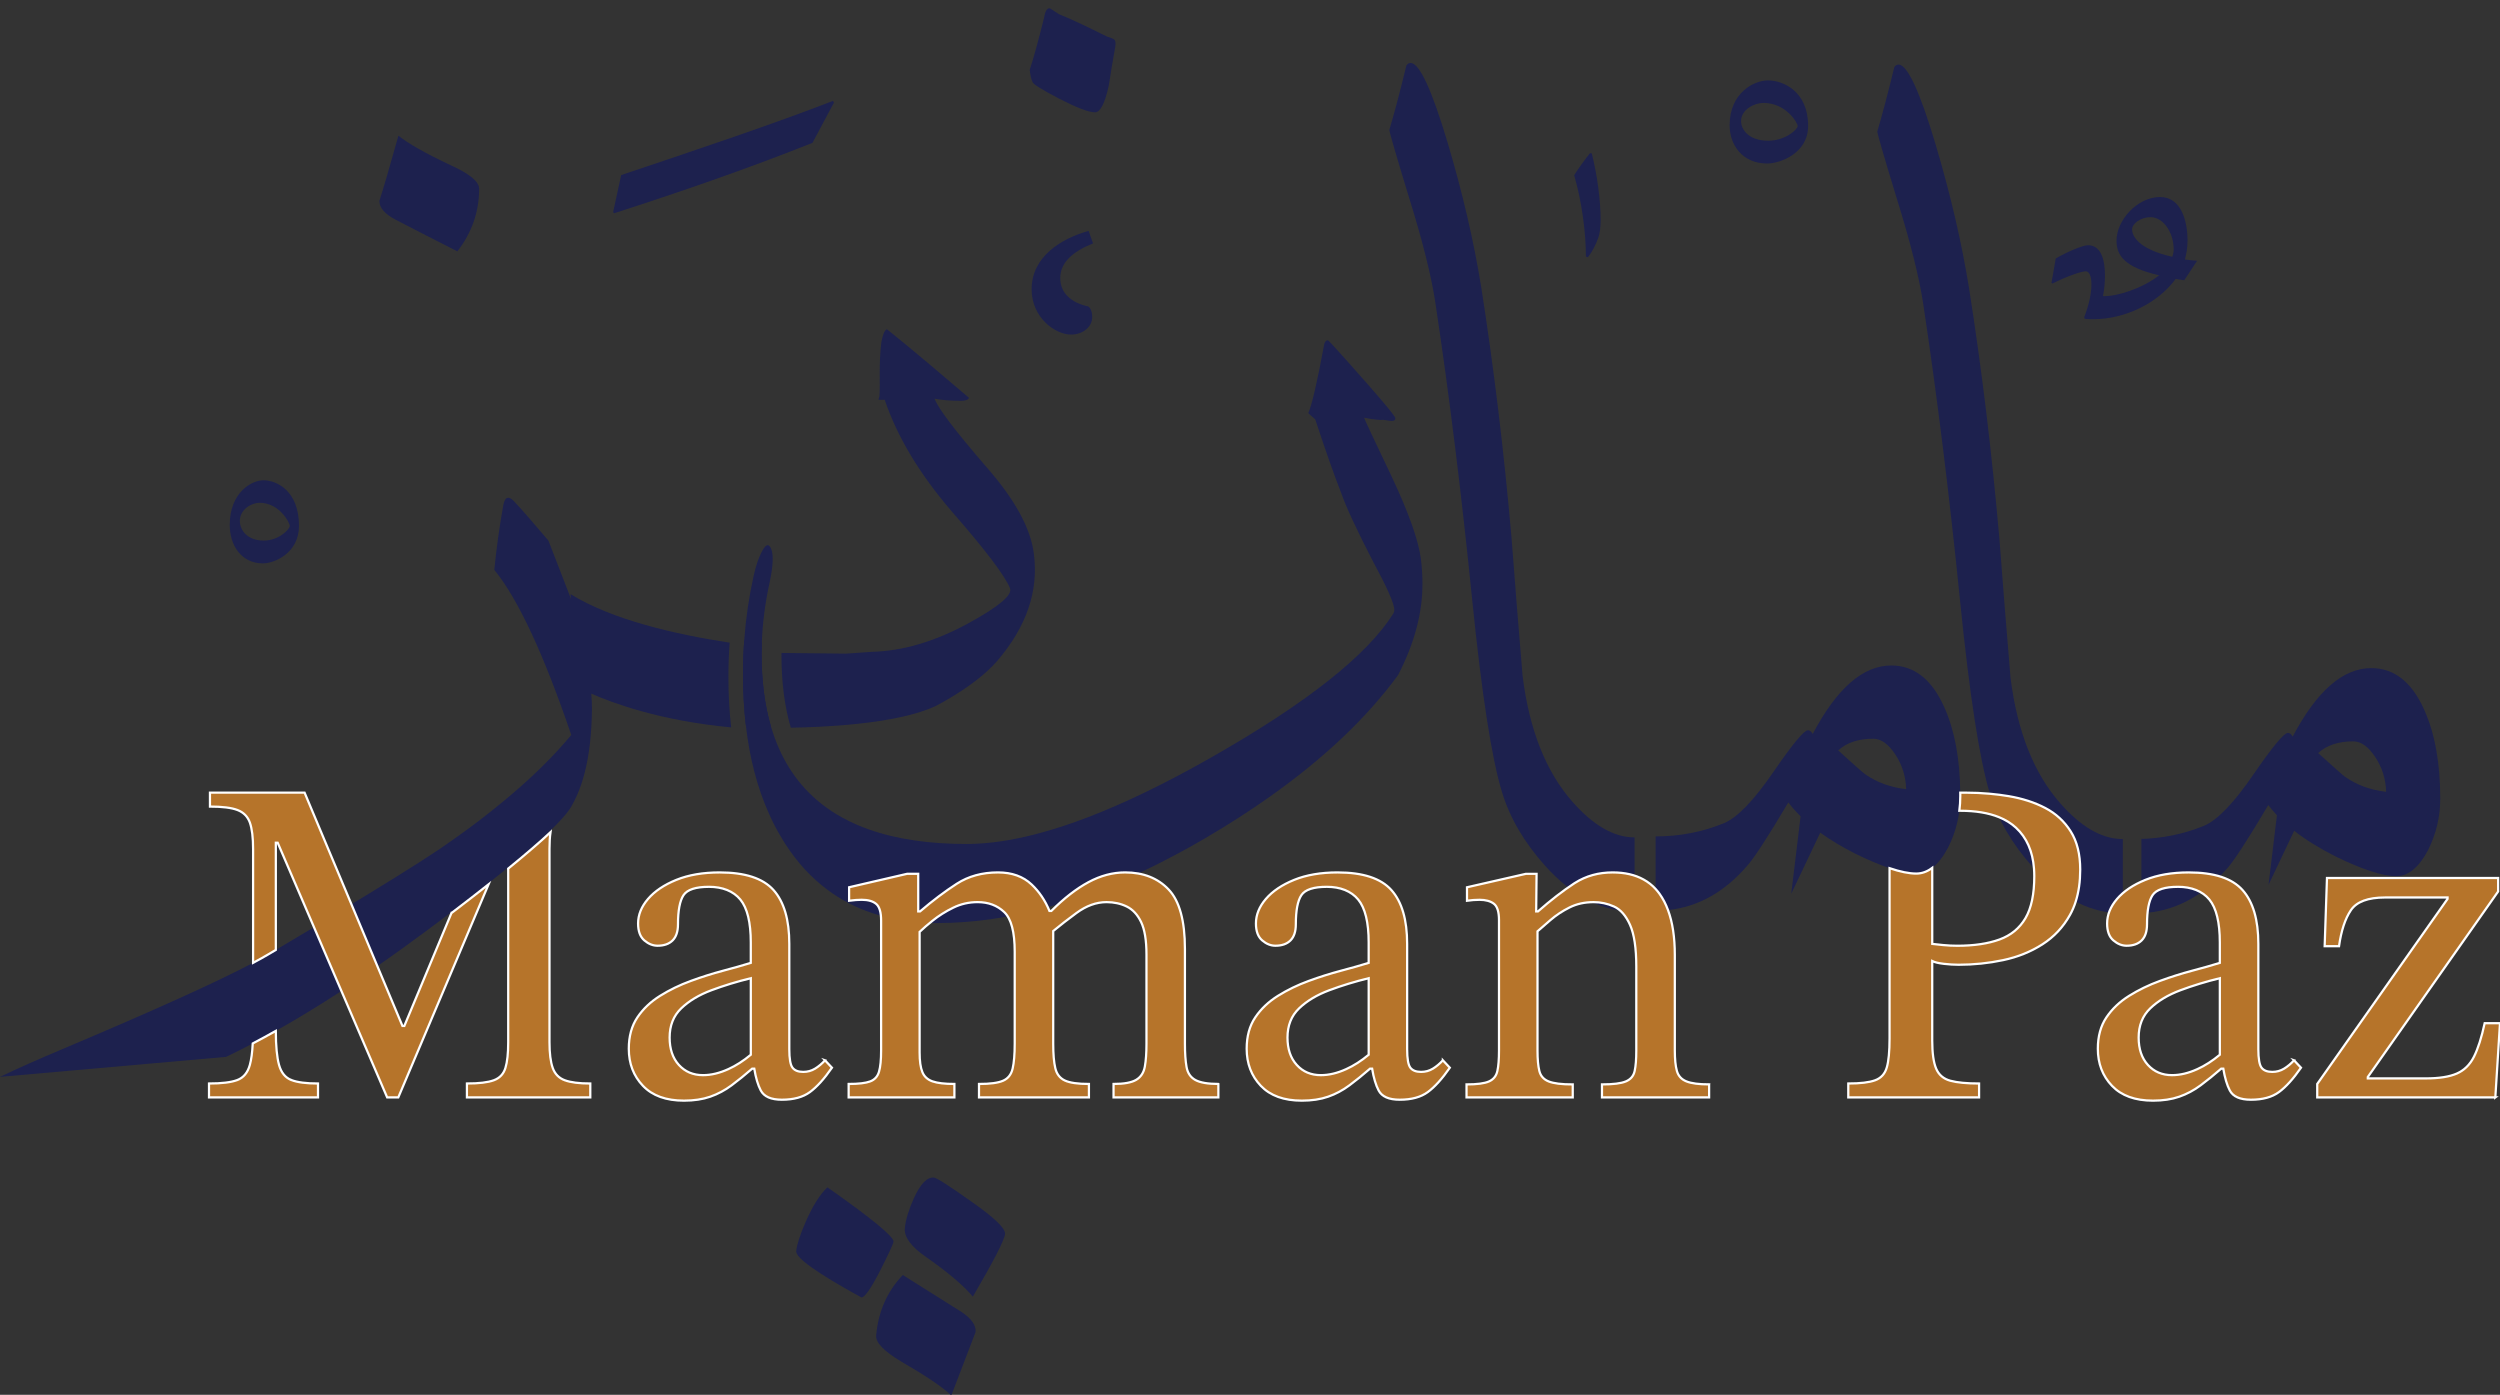 <?xml version="1.0" encoding="UTF-8"?><svg id="Layer_1" xmlns="http://www.w3.org/2000/svg" viewBox="0 0 2229.34 1243.82"><rect x="0" y="0" width="2229.34" height="1243.82" fill="#333333" stroke="none"/><defs><style>.cls-1{fill:#1d214e;stroke-width:0px;}.cls-2{fill:#b6742a;stroke:#fff;stroke-miterlimit:10;stroke-width:2px;}</style></defs><path class="cls-1" d="M1457.63,813.01c-28.72,0-55.38-13.73-79.99-41.18-18.62-20.83-31.4-42.76-38.34-65.79-9.15-29.98-17.99-87.09-26.51-171.35-9.47-94.03-20.35-181.92-32.66-263.65-3.47-23.98-11.52-56.16-24.14-96.56-11.36-37.23-17.04-56.8-17.04-58.69,4.42-14.83,9.47-33.92,15.15-57.27.95-1.58,2.21-2.37,3.79-2.37,7.89,0,18.93,23.83,33.13,71.47,13.25,44.49,23.19,87.26,29.82,128.27,11.36,72.59,20.35,146.9,26.98,222.94,3.16,41.34,6.47,82.68,9.94,124.01,6,47.97,20.83,85.37,44.49,112.18,18.62,21.14,37.08,31.71,55.38,31.71v66.27Z"/><path class="cls-1" d="M402.19,147.5c-22.74-10.73-38.38-19.59-46.9-26.52-7.85,28.11-13.54,47.52-16.99,58.2,0,6.03,4.7,11.56,14.18,16.59,18.28,9.48,36.75,18.91,55.37,28.39,12.93-16.71,19.41-35.34,19.41-55.83,0-6.32-8.35-13.26-25.06-20.83Z"/><path class="cls-1" d="M865.56,1071.03c-19.37-13.76-30.32-20.74-32.83-20.97-5.98-.53-11.91,5.6-17.78,18.39-4.75,10.67-7.44,19.61-8.08,26.84-.7,7.85,5.52,16.33,18.65,25.42,19.7,13.77,33.7,25.62,42,35.56,18.67-31.94,28.24-50.57,28.71-55.92.45-5.03-9.78-14.8-30.67-29.32ZM857.74,1170.13c-17.72-11.07-35.27-22.12-52.66-33.17-13.97,14.61-21.89,32.59-23.79,53.97-.56,6.28,6.99,14.08,22.64,23.39,22,12.72,36.8,22.74,44.39,30.06,10.3-26.96,17.52-45.81,21.64-56.53.53-5.98-3.54-11.89-12.21-17.72ZM737.86,1058.78c-6.56,6.08-13,16.27-19.33,30.6-5.18,11.9-8.01,20.68-8.51,26.33-.52,5.98,18.86,19.73,58.12,41.26,2.84.24,8.45-7.81,16.86-24.16,7.68-15.17,11.6-23.68,11.77-25.57.38-4.41-19.24-20.56-58.92-48.47Z"/><path class="cls-1" d="M777.47,581.26h.01c27.28-.68,55.71-9.03,85.28-25.03,27.77-15.14,40.39-25.72,37.87-31.72-4.42-11.03-21.77-33.91-52.06-68.62-28.73-33.45-48.61-66.58-59.64-99.4-6.95,0-5.68.66-4.73-2.82.94-11.68-.77-28.57,1.77-48.77,1.23-6.39,2.73-10.42,4.93-11.3,18.99,15.01,54.16,44.89,73.25,61.21-.97,1.75-3.32,2.62-7.07,2.62-9.14,0-17.03-.63-23.67-1.89,2.85,8.22,18.15,28.4,45.92,60.59,25.56,29.04,39.76,54.9,42.59,77.62,4.42,33.14-6.47,65.02-32.66,95.62-10.09,11.6-25.09,23.18-45,34.78-.09.05-.2.11-.31.17-1.13.66-2.28,1.32-3.45,1.97-1.91,1.06-3.79,2.07-5.65,3.05-.05.03-.09.05-.15.08-35.28,16.94-106.96,19.2-129.54,19.48-5.53-18.94-8.31-40.45-8.31-64.53,0-.7,0-1.41.03-2.11l57.6.62"/><path class="cls-1" d="M993.05,34.86c-1.91-.95-3.95-1.75-6.15-2.36-18.93-9.49-33.14-16.09-42.62-19.88l-8.03-5.24c-2.52-.3-4.28,2.54-5.24,8.52-5.03,20.2-9.26,35.67-12.77,46.39.63,5.37,1.5,9.06,2.63,11.14,1.07,2.04,8.89,6.86,23.4,14.43,15.8,8.19,26.53,12.3,32.22,12.3,4.7,0,8.82-8.05,12.31-24.15,1.54-10.39,3.29-20.82,5.19-31.22,1.25-5.69.95-9.02-.95-9.93Z"/><path class="cls-1" d="M1268.44,521.15c0,25.89-7.28,52.88-21.79,80.94-27.93,38.12-66.1,74.29-114.53,108.5-17.71,12.55-36.79,24.82-57.29,36.83-9.36,5.49-18.66,10.69-27.89,15.54-21.03,11.22-41.65,20.83-61.9,28.9-12.07,4.78-23.99,9.06-35.76,12.75-30.26,9.48-59.53,15.34-87.88,17.5-8.44.67-16.83,1.01-25.1,1.01-3.62,0-7.15-.09-10.64-.3-34.51-1.62-63.82-11.44-87.88-29.44-14.18-10.56-26.53-23.91-37.09-40.16-.2-.36-.46-.74-.71-1.11-1.61-2.5-3.15-5.03-4.64-7.65-3.58-6.11-6.82-12.51-9.77-19.21-10.34-23.1-17.18-49.43-20.54-78.96-1.64-14.31-2.46-29.37-2.46-45.18,0-10.22.36-20.34,1.11-30.38,1.41-19.41,4.2-38.46,8.36-57.17,1.92-8.52,4.12-15.3,6.66-20.32,3.79-7.91,6.78-9.2,8.98-3.83,2.2,5.4,1.75,15.46-1.42,30.3-3.97,17.97-6.27,35.72-6.9,53.25-.13,3.41-.2,6.81-.2,10.2,0,24.16,2.79,45.73,8.36,64.72,7.88,26.9,21.37,48.61,40.45,65.16,3.11,2.7,6.36,5.28,9.81,7.69,5.73,4.11,11.92,7.81,18.54,11.05,5.73,2.91,11.8,5.49,18.16,7.73,12.56,4.5,26.36,7.83,41.41,9.99,14.22,2.08,29.56,3.11,45.98,3.11,3.17,0,6.4-.08,9.69-.26,17.79-.91,37.29-4.32,58.45-10.23,12.73-3.53,26.07-7.97,40-13.3,33.21-12.71,69.92-30.51,110.07-53.37,84.85-48.27,138.99-91.05,162.35-128.25.63-.97.95-2.08.95-3.33,0-5.37-6.31-19.71-18.95-43.08-14.51-28.1-23.99-48.43-28.39-61.06-6.32-16.09-14.05-38.04-23.2-65.82-4.12-3.45-6.16-5.36-6.16-5.65,3.17-6.94,7.91-27.48,14.23-61.53.62-2.2,1.7-3.32,3.28-3.32.34,0,6.03,6.15,17.05,18.46,28.73,32.18,43.08,49.22,43.08,51.13,0,1.58-1.09,2.38-3.29,2.38-.95,0-3.33-.34-7.11-.97-3.49.3-9.3-.32-17.49-1.91.28,1.29,8.51,18.79,24.61,52.55,15.13,32.18,23.83,56.62,26.03,73.37.95,7.89,1.41,15.46,1.41,22.7Z"/><path class="cls-1" d="M1890.9,748.16c-17.71-.68-35.55-11.24-53.55-31.67-23.67-26.82-38.5-64.21-44.5-112.18-3.46-41.34-6.78-82.68-9.93-124.02-6.63-76.03-15.62-150.36-26.98-222.94-6.63-41.01-16.56-83.78-29.81-128.28-14.2-47.64-25.25-71.47-33.14-71.47-1.57,0-2.83.79-3.79,2.36-5.68,23.36-10.73,42.45-15.14,57.28,0,1.89,5.68,21.46,17.03,58.69,12.63,40.41,20.67,72.6,24.15,96.57,12.3,81.72,23.18,169.61,32.66,263.64,8.51,84.26,17.36,141.38,26.5,171.35,6.94,23.03,19.73,44.97,38.34,65.79,23.13,25.79,48.04,39.47,74.8,41.02.83.05,1.68.09,2.52.12.13.01.27,0,.39,0,.77.03,1.53.04,2.3.04v-66.27c-.62,0-1.22-.01-1.84-.04Z"/><path class="cls-1" d="M1947.77,249.9c-2.95-.29-5.3-.88-7.66-1.18-15.9,21.79-45.36,35.93-73.34,35.93-2.65,0-5.01,0-7.66-.29l-.59-1.47c4.71-12.08,6.48-22.09,6.48-29.16,0-7.66-2.06-11.78-5.01-11.78-4.12,0-16.79,4.42-29.75,10.9l-.88-.59,3.83-21.79c9.13-5.3,23.56-11.78,28.86-11.78,11.49,0,15.02,12.96,15.02,26.8,0,6.48-.59,12.96-1.77,18.55,12.37.59,35.64-7.07,50.07-18.55-30.63-7.07-37.99-17.38-37.99-30.92,0-18.26,18.55-38.88,38.88-38.88,18.85,0,24.45,21.5,24.45,38.88,0,5.89-.88,11.49-2.36,16.79,3.24.59,7.07.88,10.9,1.18l-11.49,17.38ZM1937.17,228.99c.59-2.06,1.18-4.12,1.18-6.48,0-15.9-9.72-28.86-20.62-28.86-8.84,0-16.49,5.89-16.49,10.9s4.42,17.38,35.93,24.45Z"/><path class="cls-1" d="M954.88,298.34c-13.63,0-34.95-14.87-34.95-40.4,0-29.25,26.77-45.36,50.81-52.05l3.97,11.15c-18.59,7.44-29.25,17.35-29.25,30.98s10.16,21.81,24.04,25.03c1.74,0,4.46,3.22,4.46,9.67,0,9.42-9.17,15.62-18.59,15.62h-.5Z"/><path class="cls-1" d="M724.52,127.38c-58.94,23.48-118.84,44.08-176.82,62.77l-.96-.96,7.19-33.06c67.08-22.52,137.04-46,188.8-66.13l.96,1.44-19.17,35.94Z"/><path class="cls-1" d="M1542.37,111.58c0-28.83,21.88-39.89,34.13-39.89,13.42,0,35.88,9.52,35.88,40.66,0,24.45-25.09,33.46-36.47,33.46-22.17,0-33.55-16.47-33.55-34.23ZM1572.42,91.77c-7.58,0-19.84,5.66-19.84,16.21,0,7.72,7,17.5,24.21,17.5,15.17,0,26.26-10.04,26.26-13.13,0-2.57-10.21-20.59-30.63-20.59Z"/><path class="cls-1" d="M204.86,468.16c0-28.83,19.3-39.89,30.11-39.89,11.84,0,31.66,9.52,31.66,40.66,0,24.45-22.13,33.46-32.17,33.46-19.56,0-29.6-16.47-29.6-34.23ZM231.37,448.34c-6.69,0-17.5,5.66-17.5,16.21,0,7.72,6.18,17.5,21.36,17.5,13.38,0,23.16-10.04,23.16-13.13,0-2.57-9.01-20.59-27.02-20.59Z"/><path class="cls-1" d="M1479.84,797.02c-1.09-1.52-2.26-2.95-3.48-4.28v19.38c3.75,0,7.42-.19,11.05-.58-2.01-5.45-4.54-10.3-7.57-14.52Z"/><path class="cls-1" d="M1748.04,706.84c-.3-30.22-5.02-55.55-14.18-76-11.05-24.93-26.83-37.4-47.35-37.4-25.24,0-48.59,20.36-70.04,61.06-1.26-2.2-2.68-3.32-4.27-3.32-3.46,0-13.56,12.15-30.28,36.45-17.68,25.88-32.51,41.34-44.5,46.39-19.25,7.89-39.6,11.84-61.06,11.84v46.88c1.22,1.33,2.39,2.77,3.48,4.28,3.03,4.23,5.56,9.07,7.57,14.52,26.63-2.78,50.08-15.84,70.37-39.18,6.31-6.93,18.62-25.87,36.93-56.8,3.18,4.21,6.82,8.32,10.94,12.35l-8.34,69.09,25.87-54.47c9.14,6.58,19.69,12.9,31.64,18.94,11.41,5.56,21.48,9.8,30.18,12.71,9.57,3.21,17.5,4.81,23.79,4.81,5.02,0,9.79-1.7,14.27-5.11,5.06-3.84,9.77-9.88,14.12-18.08,5.26-10.52,8.62-21.46,10.05-32.82.56-4.3.83-8.66.83-13.09,0-1.02,0-2.04-.01-3.05ZM1663.34,690.47c-1.89-1.26-9.95-8.35-24.15-21.3,7.57-6.93,17.99-10.42,31.25-10.42,6.94,0,13.48,4.67,19.64,13.97,6.15,9.3,9.38,19.64,9.71,31-13.89-1.57-26.04-5.99-36.45-13.25Z"/><path class="cls-1" d="M1890.9,748.16c-1.13.03-2.24.04-3.37.04v66.27c.85,0,1.69-.01,2.52-.04.13.01.27,0,.39,0,.77-.01,1.53-.05,2.3-.09v-66.14c-.62,0-1.22-.01-1.84-.04Z"/><path class="cls-1" d="M2161.87,633.18c-11.05-24.93-26.82-37.4-47.33-37.4-25.25,0-48.59,20.35-70.06,61.06-1.26-2.2-2.68-3.32-4.26-3.32-3.48,0-13.57,12.15-30.3,36.45-17.67,25.88-32.5,41.34-44.49,46.39-18.24,7.48-37.48,11.4-57.69,11.79.62.03,1.22.04,1.84.04v66.14c29.05-1.4,54.46-14.6,76.21-39.63,6.31-6.94,18.62-25.87,36.92-56.8,2.32,3.07,4.89,6.09,7.71,9.07l-7.48,62.04,22.87-48.16c10.3,8.04,22.65,15.69,37.01,22.95,23.99,11.68,41.98,17.52,53.96,17.52,10.73,0,20.2-7.73,28.4-23.2,7.26-14.51,10.89-29.83,10.89-45.91,0-31.56-4.74-57.91-14.2-79.05ZM2091.34,692.82c-1.89-1.26-9.93-8.36-24.14-21.3,7.57-6.94,17.99-10.42,31.24-10.42,6.94,0,13.49,4.67,19.64,13.97,6.16,9.3,9.4,19.64,9.71,31-13.88-1.57-26.03-5.99-36.45-13.25Z"/><path class="cls-1" d="M304.45,883.72c-20.26,13.17-39.76,25.03-58.5,35.57-6.95,3.92-13.81,7.65-20.56,11.2-8.05,4.24-15.95,8.23-23.71,11.95L0,960.28c15.24-7.32,33.65-15.5,55.22-24.58,82.01-34.62,138.81-60.34,170.45-77.11,5.25-2.79,9.81-5.33,13.68-7.62,2.21-1.32,4.42-2.62,6.59-3.91,11.97-7.09,23.33-13.84,34.04-20.23l24.46,56.89Z"/><path class="cls-1" d="M527.28,618.59c.39,4.89.58,9.41.58,13.61-.2,22.11-2.4,41.28-6.64,57.49-1.79,6.83-3.93,13.13-6.44,18.91-1.64,3.79-3.42,7.34-5.37,10.69-.52.89-1.13,1.83-1.83,2.83-1.06,1.49-2.31,3.11-3.79,4.86-3.96,4.73-9.44,10.36-16.44,16.91-5.07,4.74-10.95,9.97-17.64,15.68-6.04,5.19-12.73,10.78-20.07,16.75-3.88,3.17-7.95,6.43-12.2,9.81-1.75,1.4-3.53,2.81-5.34,4.24-10.05,7.95-21.08,16.48-33.06,25.59-2,1.52-4.01,3.05-6.07,4.59-4.54,3.41-9.02,6.78-13.52,10.11-6.7,4.94-13.3,9.81-19.87,14.51-8.93,6.44-17.73,12.66-26.4,18.66l-23.22-55.37c6.24-3.77,12.19-7.38,17.87-10.85,8.64-5.29,16.67-10.23,23.99-14.77,16.87-10.47,30.26-19.03,40.19-25.73,9.07-6.19,17.8-12.39,26.11-18.5,6.74-4.98,13.21-9.93,19.42-14.86,4.19-3.33,8.27-6.64,12.26-9.96,2.09-1.73,4.16-3.46,6.19-5.19,21.09-17.92,38.86-35.65,53.43-53.21-24.61-72.3-47.52-121.35-68.64-147.22,1.88-19.25,4.58-38.5,8.03-57.75,1.58-8.23,5.36-8.69,11.34-1.45,5.41,5.69,15.01,16.75,28.9,33.13l20.12,51.96-.42-4.26c36.98,22.87,93.23,35.89,141.91,43.29-.75,10.04-1.11,20.16-1.11,30.38,0,15.81.82,30.87,2.46,45.18-63.04-5.83-106.11-21.87-124.72-30.08Z"/><path class="cls-1" d="M336.72,862.07c-10.97,7.57-21.72,14.79-32.27,21.65l-24.46-56.89c11.96-7.14,23.13-13.85,33.51-20.14l23.22,55.37Z"/><path class="cls-1" d="M687.51,647.9c-7.76-.38-15.26-.91-22.5-1.58-1.64-14.31-2.46-29.37-2.46-45.18,0-10.22.36-20.34,1.11-30.38,5.33.81,10.56,1.54,15.68,2.23-.13,3.41-.2,6.81-.2,10.2,0,24.16,2.79,45.73,8.36,64.72Z"/><path class="cls-1" d="M768.28,284.81l-.91-.31c.15-.04.46.07.91.31Z"/><path class="cls-2" d="M259.81,963.1c-5.38-2.08-9.03-6.55-10.97-13.45-1.88-6.71-2.85-16.83-2.9-30.35-6.95,3.92-13.81,7.65-20.56,11.2-.42,8.07-1.28,14.44-2.59,19.16-1.93,6.9-5.65,11.37-11.17,13.45-5.52,2.07-13.93,3.1-25.24,3.1v12.4h97.2v-12.4c-10.47,0-18.4-1.03-23.77-3.1ZM503.64,963.3c-5.24-1.92-8.82-5.58-10.75-10.97-1.93-5.37-2.89-13.02-2.89-22.95v-172.48c0-5.66.3-10.58.89-14.77-5.07,4.74-10.95,9.97-17.64,15.68-6.04,5.19-12.73,10.78-20.07,16.75v154.82c0,9.93-.82,17.58-2.48,22.95-1.65,5.38-5.1,9.05-10.34,10.97-5.24,1.93-13.24,2.9-23.99,2.9v12.4h110.02v-12.4c-9.92,0-17.52-.97-22.75-2.9ZM402.58,814.2l-42.04,100.7h-1.65l-22.16-52.84-23.22-55.37-41.9-99.86h-84.38v12.42c11.02,0,19.24,1.03,24.61,3.1,5.38,2.07,9.03,5.79,10.97,11.17,1.92,5.37,2.89,13.3,2.89,23.79v101.28c5.25-2.79,9.81-5.33,13.68-7.62,2.21-1.32,4.42-2.62,6.59-3.91v-95.55h1.66l32.38,75.32,24.46,56.89,40.78,94.88h9.92l80.49-189.98c-10.05,7.95-21.08,16.48-33.06,25.59Z"/><path class="cls-2" d="M735.7,945.51c-2.77,3.03-5.73,5.52-8.9,7.45-3.17,1.93-6.68,2.89-10.55,2.89-4.4,0-7.58-1.23-9.5-3.72-1.93-2.48-2.9-7.99-2.9-16.54v-93.9c0-21.52-4.7-37.51-14.07-47.99-9.37-10.47-25.37-15.72-47.98-15.72-14.89,0-27.79,2.21-38.67,6.62-10.9,4.42-19.3,10.08-25.24,16.97-5.93,6.9-8.89,14.2-8.89,21.92,0,6.9,1.85,11.93,5.57,15.1,3.73,3.17,7.66,4.75,11.8,4.75,5.79,0,10.27-1.58,13.44-4.75,3.17-3.17,4.77-7.93,4.77-14.27,0-12.42,1.65-21.1,4.95-26.07,3.32-4.97,10.9-7.44,22.75-7.44s21.72,3.79,27.92,11.37c6.2,7.58,9.3,20.34,9.3,38.26v18.2c-7.17,2.21-15.44,4.55-24.81,7.03-9.38,2.48-18.97,5.52-28.75,9.1-9.8,3.58-18.89,8-27.3,13.24-8.42,5.24-15.17,11.65-20.27,19.24-5.1,7.58-7.65,16.89-7.65,27.92,0,13.24,4.2,24.27,12.62,33.09,8.4,8.83,20.62,13.24,36.61,13.24,8.82,0,16.62-1.18,23.37-3.52,6.75-2.34,13.1-5.72,19.03-10.13,5.92-4.4,12.05-9.37,18.4-14.89h1.85c1.38,8.22,3.3,14.69,5.8,19.44,2.9,5.52,9.17,8.27,18.82,8.27,10.47,0,18.82-2.27,25.02-6.82,6.2-4.55,12.75-11.79,19.65-21.72l-6.2-6.62ZM649.46,953.38c-7.87,3.58-15.38,5.37-22.54,5.37-8.83,0-16-3.03-21.52-9.1-5.52-6.05-8.27-14.2-8.27-24.4,0-10.75,3.45-19.44,10.34-26.06,6.89-6.62,15.85-12,26.89-16.14,11.03-4.13,22.75-7.72,35.16-10.75v68.25c-6.54,5.44-13.22,9.71-20.05,12.83Z"/><path class="cls-2" d="M1086.46,966.61v11.99h-93.48v-11.99c9.37,0,16.14-1.25,20.27-3.73,4.13-2.48,6.68-6.4,7.65-11.79.97-5.38,1.45-12.2,1.45-20.47v-79.43c0-12.67-1.6-22.32-4.77-28.95-3.17-6.62-7.44-11.22-12.82-13.85-5.37-2.62-11.37-3.93-17.99-3.93-9.1,0-18.07,3.25-26.89,9.73-7.5,5.5-14.39,10.86-20.69,16.07v100.37c0,9.37.62,16.69,1.87,21.92,1.23,5.24,4.07,8.89,8.48,10.97,4.4,2.07,11.57,3.1,21.5,3.1v11.99h-98.03v-11.99c9.92,0,17.09-.97,21.5-2.9,4.42-1.93,7.24-5.52,8.48-10.75,1.23-5.24,1.87-12.69,1.87-22.34v-81.9c0-17.65-3.11-29.44-9.32-35.37-6.2-5.93-14.14-8.9-23.79-8.9-7.72,0-14.95,1.66-21.71,4.97-6.77,3.32-12.9,7.18-18.4,11.58-4.39,3.5-8.26,6.83-11.58,10v107.47c0,7.73.82,13.58,2.48,17.58,1.65,4,4.68,6.75,9.1,8.27,4.4,1.52,10.89,2.28,19.44,2.28v11.99h-94.31v-11.99c8.82,0,15.24-.77,19.24-2.28,4-1.52,6.62-4.4,7.85-8.69,1.25-4.27,1.87-10.55,1.87-18.82v-115.82c0-7.45-1.45-12.4-4.34-14.89-2.9-2.48-7.25-3.73-13.03-3.73-3.03,0-6.77.28-11.17.83v-12l51.71-11.99h9.92v33.51h1.66c11.3-9.65,22.19-17.85,32.67-24.62,10.47-6.75,22.75-10.13,36.81-10.13,12.42,0,22.4,3.6,29.99,10.77,6.79,6.42,12.09,14.27,15.89,23.57h1.69c11.3-11.3,22.34-19.85,33.09-25.64,10.75-5.8,21.64-8.7,32.67-8.7,16.27,0,29.24,5.11,38.89,15.3,9.65,10.22,14.47,27.87,14.47,52.96v84.38c0,8.55.48,15.5,1.45,20.89.97,5.37,3.58,9.24,7.87,11.58,4.27,2.34,11.09,3.52,20.47,3.52Z"/><path class="cls-2" d="M1286.66,945.51c-2.77,3.03-5.73,5.52-8.9,7.45-3.17,1.93-6.68,2.89-10.54,2.89-4.42,0-7.6-1.23-9.52-3.72-1.93-2.48-2.9-7.99-2.9-16.54v-93.9c0-21.52-4.68-37.51-14.05-47.99-9.38-10.47-25.38-15.72-47.99-15.72-14.89,0-27.79,2.21-38.67,6.62-10.9,4.42-19.3,10.08-25.24,16.97-5.93,6.9-8.89,14.2-8.89,21.92,0,6.9,1.87,11.93,5.58,15.1,3.72,3.17,7.65,4.75,11.79,4.75,5.79,0,10.27-1.58,13.45-4.75,3.15-3.17,4.75-7.93,4.75-14.27,0-12.42,1.65-21.1,4.97-26.07,3.3-4.97,10.89-7.44,22.74-7.44s21.72,3.79,27.92,11.37c6.22,7.58,9.32,20.34,9.32,38.26v18.2c-7.18,2.21-15.45,4.55-24.82,7.03-9.38,2.48-18.97,5.52-28.75,9.1-9.79,3.58-18.89,8-27.3,13.24-8.4,5.24-15.16,11.65-20.26,19.24-5.11,7.58-7.65,16.89-7.65,27.92,0,13.24,4.2,24.27,12.6,33.09,8.42,8.83,20.62,13.24,36.61,13.24,8.83,0,16.62-1.18,23.38-3.52,6.75-2.34,13.09-5.72,19.02-10.13,5.92-4.4,12.05-9.37,18.4-14.89h1.85c1.38,8.22,3.3,14.69,5.8,19.44,2.9,5.52,9.17,8.27,18.82,8.27,10.48,0,18.82-2.27,25.04-6.82,6.2-4.55,12.74-11.79,19.64-21.72l-6.2-6.62ZM1200.42,953.38c-7.85,3.58-15.37,5.37-22.54,5.37-8.83,0-16-3.03-21.5-9.1-5.53-6.05-8.28-14.2-8.28-24.4,0-10.75,3.45-19.44,10.35-26.06,6.89-6.62,15.85-12,26.89-16.14,11.02-4.13,22.74-7.72,35.16-10.75v68.25c-6.54,5.44-13.22,9.71-20.07,12.83Z"/><path class="cls-2" d="M1524.09,967.01v11.58h-95.55v-11.58c9.92,0,17.02-.89,21.3-2.68,4.27-1.79,6.89-4.89,7.85-9.3.97-4.42,1.45-10.48,1.45-18.2v-74.86c0-16.55-1.87-28.95-5.58-37.24-3.72-8.27-8.48-13.71-14.27-16.34-5.79-2.62-11.87-3.93-18.2-3.93-8,0-15.17,1.6-21.5,4.77-6.35,3.17-12.07,6.97-17.17,11.37-4,3.46-7.8,6.75-11.37,9.88v106.36c0,7.72.54,13.79,1.65,18.2,1.1,4.42,3.85,7.52,8.27,9.3,4.4,1.8,11.58,2.68,21.5,2.68v11.58h-94.72v-11.58c9.37,0,16.05-.89,20.06-2.68,4-1.79,6.48-4.89,7.45-9.3.97-4.42,1.45-10.48,1.45-18.2v-116.24c0-7.45-1.52-12.34-4.55-14.69-3.03-2.34-7.32-3.52-12.82-3.52-3.58,0-7.32.28-11.17.83v-12l52.53-11.99h9.52l-.36,33.51h1.6c11.3-9.93,21.99-18.2,32.06-24.82.35-.23.7-.46,1.05-.66,9.81-6.19,20.98-9.28,33.49-9.28,10.78,0,19.96,2.09,27.56,6.31,4.04,2.21,7.61,5.02,10.75,8.44,1.22,1.33,2.39,2.77,3.48,4.28,3.03,4.23,5.56,9.07,7.57,14.52,4.05,10.9,6.08,24.27,6.08,40.07v85.21c0,7.72.62,13.79,1.85,18.2,1.25,4.42,4.07,7.52,8.48,9.3,4.4,1.8,11.17,2.68,20.27,2.68Z"/><path class="cls-2" d="M1846.52,741.38c-5.65-8.95-13.24-15.92-22.74-20.89-9.52-4.97-20.42-8.48-32.69-10.55-5.44-.91-10.97-1.62-16.61-2.12-7.06-.66-14.28-.98-21.65-.98h-4.79c.01,1.01.01,2.03.01,3.05,0,4.43-.27,8.79-.83,13.09h.64c13.73,0,25.3,1.91,34.7,5.71,5.89,2.39,10.94,5.52,15.14,9.4,9.52,8.81,14.89,20.93,16.08,36.38.17,2.21.26,4.5.26,6.85,0,15.99-2.62,28.47-7.85,37.43-5.25,8.97-12.97,15.32-23.17,19.03-10.2,3.72-22.74,5.58-37.64,5.58-4.13,0-8.34-.21-12.62-.62-4.27-.42-7.52-.77-9.72-1.03v-67.82c-4.48,3.41-9.25,5.11-14.27,5.11-6.28,0-14.22-1.6-23.79-4.81v151.89c0,11.58-.82,20.2-2.48,25.85-1.65,5.65-5.1,9.45-10.34,11.37-5.24,1.93-13.24,2.9-23.99,2.9v12.4h116.65v-12.4c-11.03,0-19.58-.83-25.65-2.48-6.07-1.65-10.27-5.24-12.62-10.75-2.35-5.52-3.52-13.92-3.52-25.24v-70.73c2.2,1.1,5.65,1.93,10.35,2.48,4.68.55,9.1.82,13.24.82,13.5,0,26.74-1.37,39.71-4.13,12.95-2.75,24.61-7.44,34.96-14.07,10.34-6.62,18.54-15.36,24.61-26.26,2.03-3.65,3.72-7.57,5.06-11.79,2.7-8.39,4.04-17.91,4.04-28.55,0-13.79-2.83-25.16-8.48-34.12Z"/><path class="cls-2" d="M2045.69,945.51c-2.77,3.03-5.73,5.52-8.9,7.45-3.17,1.93-6.68,2.89-10.55,2.89-4.4,0-7.58-1.23-9.5-3.72-1.93-2.48-2.9-7.99-2.9-16.54v-93.9c0-21.52-4.7-37.51-14.07-47.99-9.37-10.47-25.37-15.72-47.98-15.72-14.89,0-27.79,2.21-38.67,6.62-10.9,4.42-19.3,10.08-25.24,16.97-5.93,6.9-8.89,14.2-8.89,21.92,0,6.9,1.85,11.93,5.58,15.1,3.72,3.17,7.65,4.75,11.79,4.75,5.79,0,10.27-1.58,13.44-4.75s4.77-7.93,4.77-14.27c0-12.42,1.65-21.1,4.95-26.07,3.32-4.97,10.9-7.44,22.75-7.44s21.72,3.79,27.92,11.37c6.2,7.58,9.3,20.34,9.3,38.26v18.2c-7.17,2.21-15.44,4.55-24.81,7.03-9.38,2.48-18.97,5.52-28.75,9.1-9.79,3.58-18.89,8-27.3,13.24-8.42,5.24-15.17,11.65-20.27,19.24-5.1,7.58-7.65,16.89-7.65,27.92,0,13.24,4.2,24.27,12.62,33.09,8.42,8.83,20.62,13.24,36.61,13.24,8.82,0,16.62-1.18,23.37-3.52,6.75-2.34,13.1-5.72,19.03-10.13,5.92-4.4,12.05-9.37,18.4-14.89h1.85c1.38,8.22,3.3,14.69,5.8,19.44,2.9,5.52,9.17,8.27,18.82,8.27,10.47,0,18.82-2.27,25.02-6.82,6.2-4.55,12.75-11.79,19.65-21.72l-6.2-6.62ZM1959.44,953.38c-7.85,3.58-15.37,5.37-22.54,5.37-8.83,0-16-3.03-21.52-9.1-5.52-6.05-8.27-14.2-8.27-24.4,0-10.75,3.45-19.44,10.34-26.06,6.9-6.62,15.85-12,26.89-16.14,11.03-4.13,22.75-7.72,35.16-10.75v68.25c-6.54,5.44-13.22,9.71-20.05,12.83Z"/><path class="cls-2" d="M2225.2,978.6h-158.84v-12l116.23-165.04v-1.24h-55.84c-15.17,0-25.3,3.79-30.4,11.38-5.11,7.59-8.62,18.27-10.55,32.06h-12.82l2.07-60.8h152.63v12l-116.23,165.45v1.24h51.7c11.85,0,21.1-1.45,27.71-4.34,6.62-2.9,11.72-7.92,15.31-15.1,3.58-7.17,6.75-17.09,9.51-29.78h13.65l-4.14,66.18Z"/><path class="cls-1" d="M1419.47,136.83c4.72,19.14,7.87,40.9,7.87,59.78,0,4.46-.52,11.27-2.1,15.47-2.62,7.08-4.98,11.54-9.18,17.3l-1.84-.52c0-21.5-3.67-49.29-10.49-72.62,4.72-7.34,9.44-13.9,14.16-19.66l1.57.26Z"/><path class="cls-1" d="M843.97,624.31c-1.13.66-2.28,1.32-3.45,1.97,1.29-.78,2.43-1.44,3.45-1.97Z"/></svg>
